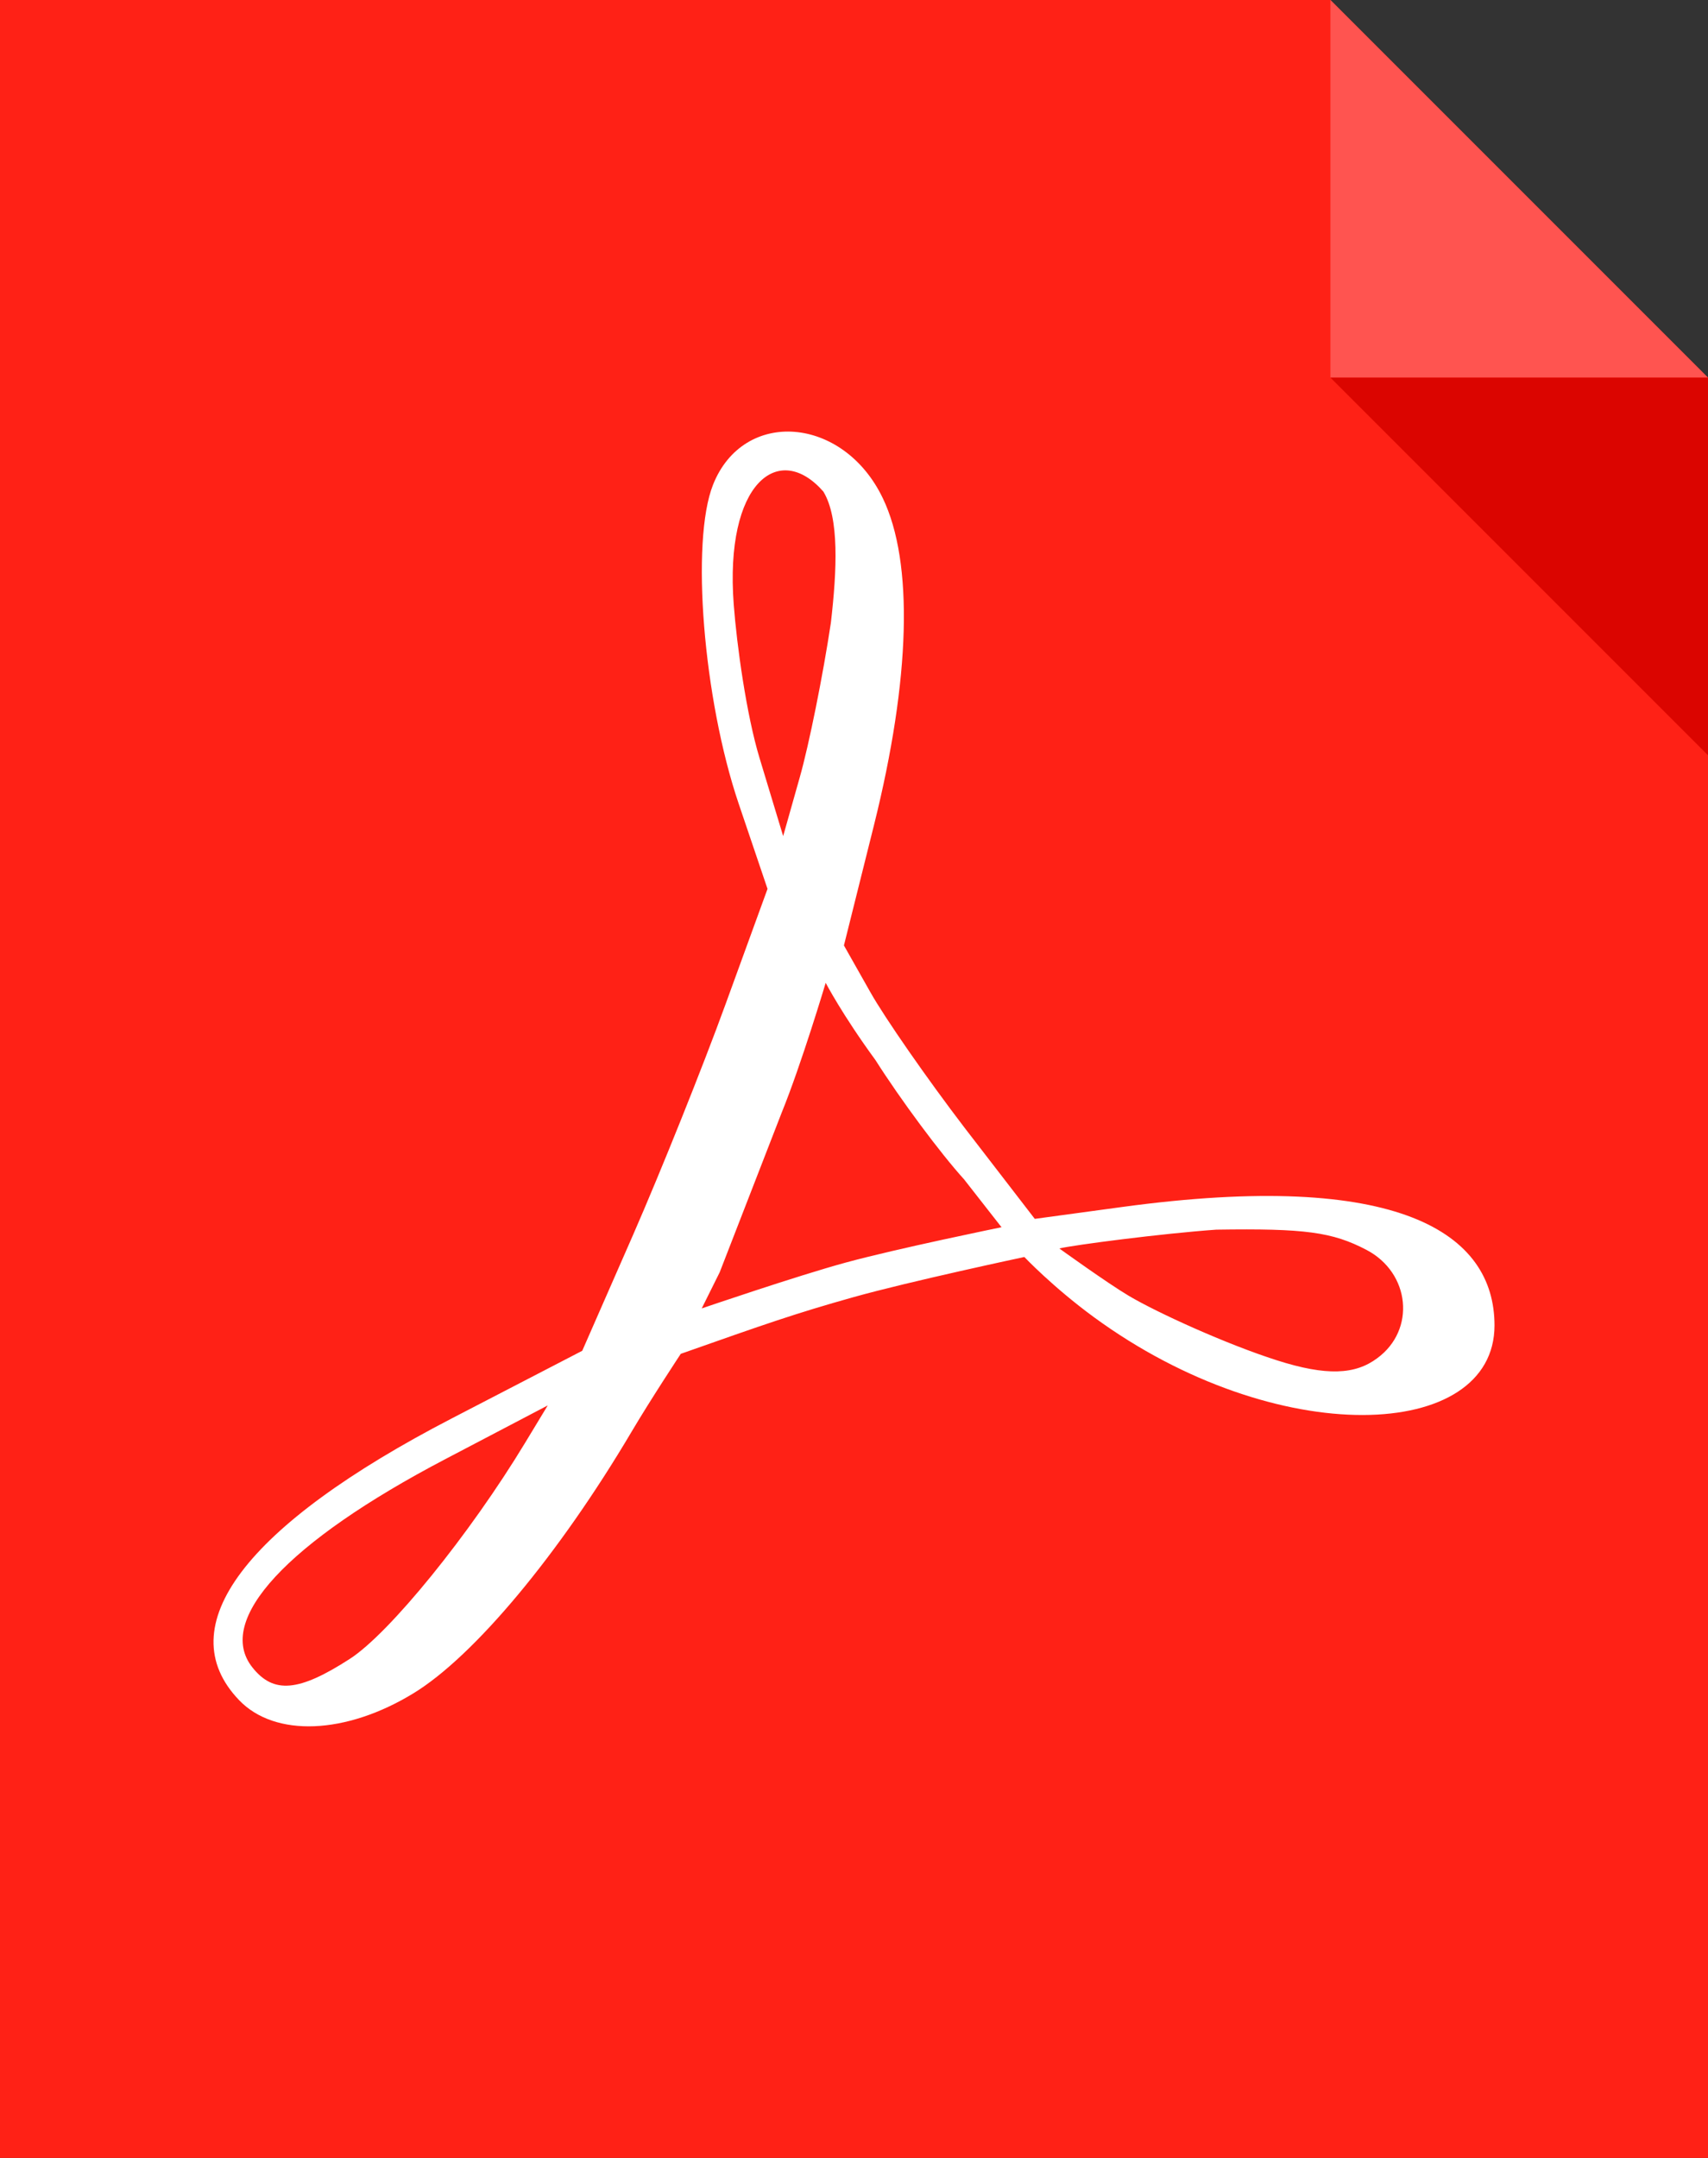 <svg width="19" height="24" viewBox="0 0 19 24" fill="none" xmlns="http://www.w3.org/2000/svg">
<rect x="0" y="0" width="19" height="24" fill="#333333" stroke="none"/>
<g clip-path="url(#clip0)">
<path d="M0 24H19V4.2L14.8 0H0" fill="#FF2116"/>
<path d="M14.8 4.2H19L14.8 0" fill="#FF5450"/>
<path d="M19 8.4V4.2H14.8" fill="#DB0500"/>
<path d="M2.66 18.909C1.876 18.092 2.725 16.967 5.028 15.774L6.477 15.023L7.042 13.735C7.352 13.026 7.816 11.87 8.072 11.166L8.538 9.886L8.217 8.938C7.823 7.773 7.682 6.021 7.932 5.391C8.271 4.538 9.382 4.626 9.82 5.54C10.164 6.254 10.129 7.547 9.722 9.178L9.388 10.515L9.682 11.035C9.843 11.321 10.315 12 10.731 12.544L11.511 13.556L12.482 13.424C15.568 13.004 16.625 13.717 16.625 14.741C16.625 16.032 14.202 16.138 12.167 14.648C11.71 14.313 11.395 13.98 11.395 13.98C11.395 13.98 10.12 14.251 9.493 14.427C8.845 14.609 8.521 14.723 7.573 15.057C7.573 15.057 7.24 15.561 7.023 15.928C6.216 17.291 5.273 18.421 4.6 18.832C3.848 19.292 3.058 19.324 2.66 18.909ZM3.891 18.45C4.332 18.166 5.225 17.066 5.843 16.044L6.093 15.631L4.954 16.228C3.194 17.15 2.389 18.019 2.808 18.545C3.043 18.841 3.324 18.816 3.891 18.45ZM15.32 15.106C15.751 14.791 15.689 14.157 15.201 13.901C14.821 13.702 14.515 13.661 13.53 13.676C12.924 13.719 11.95 13.846 11.784 13.885C11.784 13.885 12.319 14.271 12.557 14.412C12.874 14.6 13.642 14.95 14.204 15.129C14.757 15.306 15.077 15.288 15.32 15.106ZM10.724 13.116C10.463 12.829 10.02 12.233 9.738 11.789C9.37 11.286 9.185 10.931 9.185 10.931C9.185 10.931 8.916 11.833 8.695 12.376L8.006 14.15L7.806 14.552C7.806 14.552 8.868 14.189 9.408 14.042C9.98 13.886 11.141 13.649 11.141 13.649L10.724 13.116ZM9.243 6.925C9.31 6.342 9.338 5.761 9.159 5.467C8.661 4.899 8.06 5.373 8.162 6.722C8.196 7.176 8.304 7.952 8.449 8.43L8.712 9.299L8.897 8.644C8.999 8.285 9.155 7.511 9.243 6.925Z" fill="white"/>
</g>
<defs>
<clipPath id="clip0">
<rect width="19" height="24" fill="white"/>
</clipPath>
</defs>
</svg>
